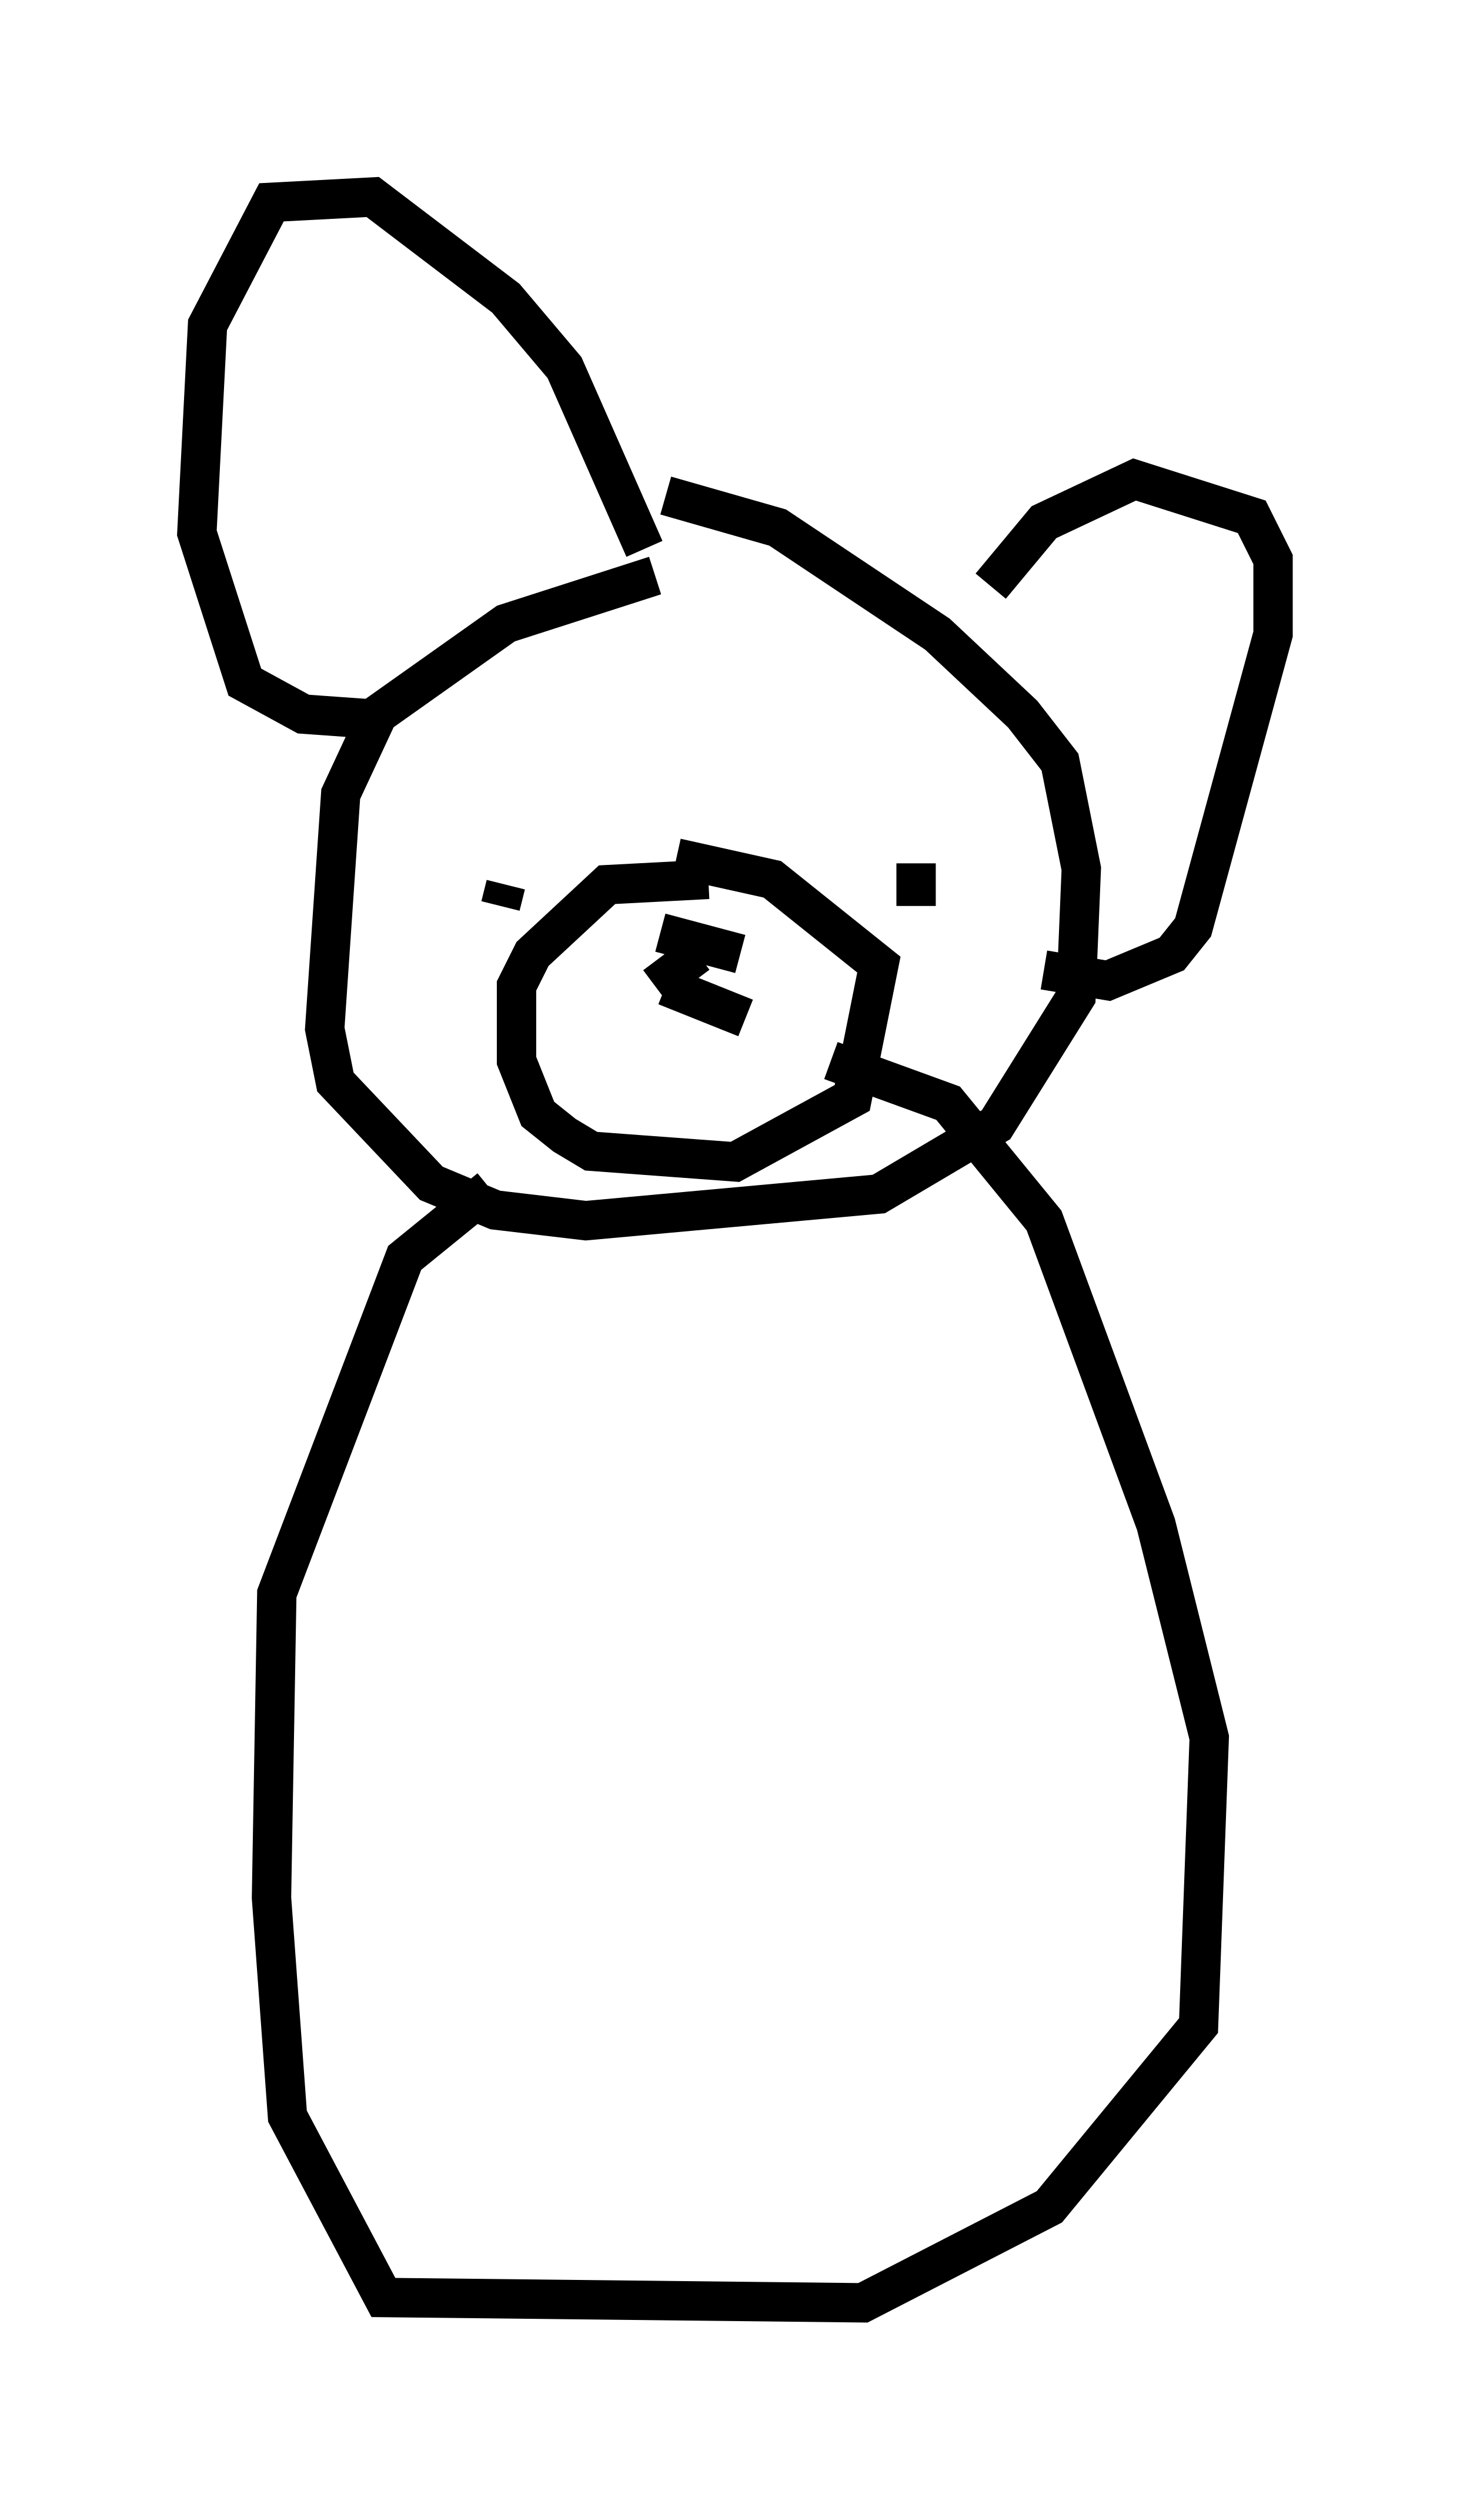 <?xml version="1.0" encoding="utf-8" ?>
<svg baseProfile="full" height="63.45" version="1.1" width="37.334" xmlns="http://www.w3.org/2000/svg" xmlns:ev="http://www.w3.org/2001/xml-events" xmlns:xlink="http://www.w3.org/1999/xlink"><defs /><rect fill="white" height="63.45" width="37.334" x="0" y="0" /><path d="M19.614, 14.337 m-2.977, 0.271 l-3.789, 1.218 -3.248, 2.3 l-0.947, 2.03 -0.406, 5.954 l0.271, 1.353 2.436, 2.571 l1.624, 0.677 2.3, 0.271 l7.442, -0.677 2.977, -1.759 l2.03, -3.248 0.135, -3.248 l-0.541, -2.706 -0.947, -1.218 l-2.165, -2.03 -4.059, -2.706 l-2.842, -0.812 m-0.541, 1.353 l-2.03, -4.601 -1.488, -1.759 l-3.383, -2.571 -2.571, 0.135 l-1.624, 3.112 -0.271, 5.277 l1.218, 3.789 1.488, 0.812 l1.894, 0.135 m15.561, -3.383 l1.353, -1.624 2.3, -1.083 l2.977, 0.947 0.541, 1.083 l0.0, 1.894 -2.03, 7.442 l-0.541, 0.677 -1.624, 0.677 l-1.624, -0.271 m-13.126, -4.33 l0.0, 0.0 m-0.541, 2.165 l-0.135, 0.541 m10.555, -1.083 l0.0, 1.083 m-6.495, 0.677 l2.03, 0.541 m-1.083, 0.0 l-1.083, 0.812 m0.271, 0.0 l2.03, 0.812 m-0.947, -3.518 l-2.571, 0.135 -1.894, 1.759 l-0.406, 0.812 0.0, 1.894 l0.541, 1.353 0.677, 0.541 l0.677, 0.406 3.654, 0.271 l2.977, -1.624 0.677, -3.383 l-2.706, -2.165 -2.436, -0.541 m-4.736, 8.39 l-2.165, 1.759 -3.248, 8.525 l-0.135, 7.713 0.406, 5.548 l2.436, 4.601 12.178, 0.135 l4.736, -2.436 3.789, -4.601 l0.271, -7.307 -1.353, -5.413 l-2.842, -7.713 -2.436, -2.977 l-2.977, -1.083 " fill="none" stroke="black" stroke-width="1" /></svg>